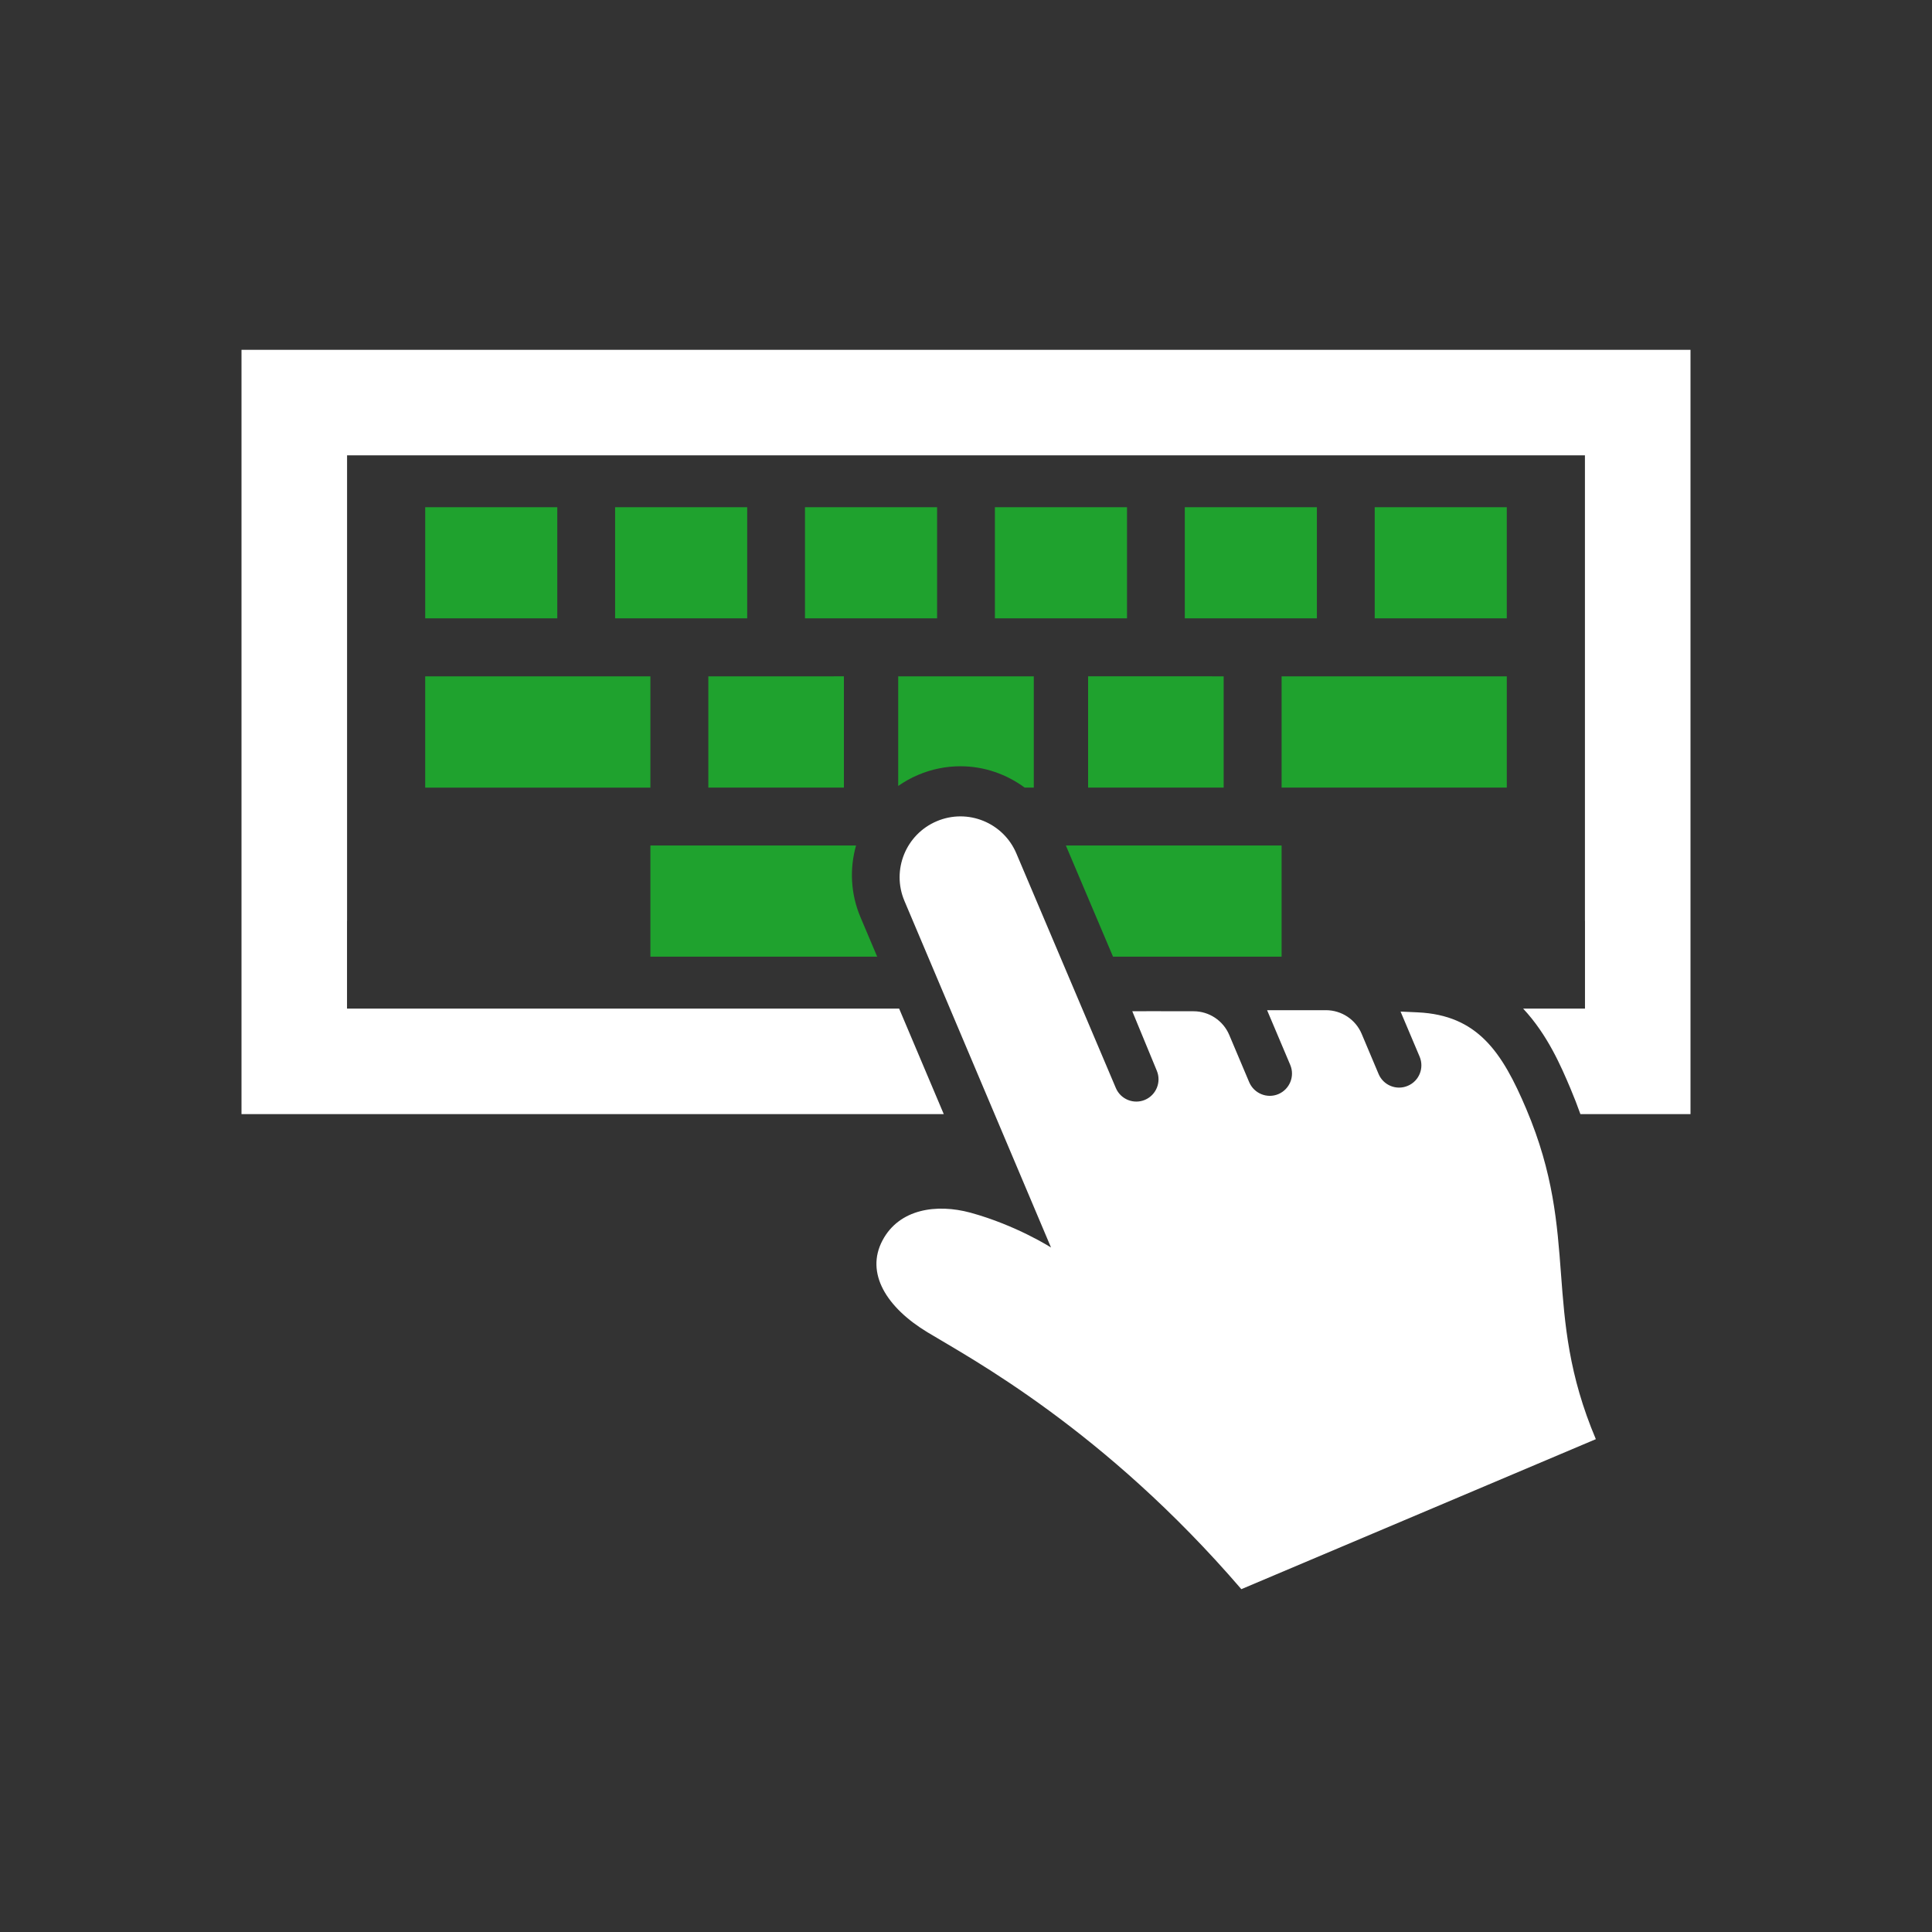 <?xml version="1.0" encoding="UTF-8" standalone="no"?>
<svg width="200px" height="200px" viewBox="0 0 200 200" version="1.1" xmlns="http://www.w3.org/2000/svg" xmlns:xlink="http://www.w3.org/1999/xlink">
    <rect x="0" y="0" width="200" height="200" fill="#333333" stroke="none"/>
    <!-- Generator: Sketch 3.7.2 (28276) - http://www.bohemiancoding.com/sketch -->
    <title>keyboard</title>
    <desc>Created with Sketch.</desc>
    <defs></defs>
    <g id="Page-1" stroke="none" stroke-width="1" fill="none" fill-rule="evenodd">
        <g id="keyboard">
            <path d="M25,36.211 L25,95.335 L25,115.336 L61.67,115.336 L97.7,115.336 L93.078,104.41 L66.287,104.41 L35.923,104.41 L35.923,95.335 L35.928,95.335 L35.928,47.134 L164.072,47.134 L164.072,95.335 L164.077,95.335 L164.077,104.41 L157.674,104.41 C160.203,107.115 161.601,110.388 162.562,112.654 C162.949,113.569 163.295,114.464 163.604,115.336 L175,115.336 L175,95.335 L175,36.211 L25,36.211 Z M96.018,137.921 C100.418,140.587 114.273,147.96 128.503,164.51 C141.125,159.166 153.226,154.06 165.201,148.982 C159.559,135.64 163.621,128.086 158.01,114.826 C155.512,108.926 152.975,105.088 146.766,104.799 C146.184,104.772 145.59,104.74 144.986,104.717 L146.958,109.382 C147.453,110.56 146.91,111.908 145.734,112.403 C144.557,112.907 143.208,112.35 142.713,111.185 L140.956,107.017 C140.331,105.544 138.891,104.586 137.285,104.574 C136.952,104.574 131.884,104.574 131.17,104.576 L133.566,110.241 C134.059,111.411 133.511,112.763 132.333,113.263 C131.175,113.75 129.823,113.207 129.318,112.031 L127.248,107.13 C126.618,105.646 125.16,104.685 123.56,104.685 C119.867,104.685 117.572,104.668 117.213,104.685 L119.747,110.827 C120.244,112.005 119.696,113.355 118.528,113.854 C117.359,114.349 116.004,113.801 115.511,112.628 L105.218,88.358 C103.874,85.16 100.179,83.652 96.971,85.013 C93.773,86.367 92.272,90.06 93.626,93.26 L108.802,129.143 C108.802,129.143 105.218,126.841 100.466,125.537 C96.947,124.584 93.093,125.142 91.362,128.395 C89.538,131.816 91.818,135.384 96.018,137.921 L96.018,137.921 Z" id="Fill-68" fill="#ffffff"></path>
            <path d="M95.043,80.218 C96.438,79.626 97.912,79.323 99.423,79.323 C101.883,79.323 104.185,80.141 106.074,81.532 L107.019,81.532 L107.019,70.016 L92.981,70.016 L92.981,81.362 C93.616,80.916 94.302,80.531 95.043,80.218 L95.043,80.218 Z M89.074,94.942 C88.041,92.499 87.947,89.895 88.618,87.523 L78.294,87.523 L67.329,87.523 L67.329,99.034 L71.067,99.034 L90.805,99.034 L89.074,94.942 Z M115.219,99.034 L128.933,99.034 L132.671,99.034 L132.671,87.523 L121.706,87.523 L110.337,87.523 L115.219,99.034 Z M116.665,64.013 L116.667,64.013 L116.667,52.507 L116.665,52.507 L102.995,52.507 L102.992,52.507 L102.992,64.013 L102.995,64.013 L116.665,64.013 Z M136.322,64.013 L136.324,64.013 L136.324,52.507 L136.322,52.507 L122.657,52.507 L122.65,52.507 L122.65,64.013 L122.657,64.013 L136.322,64.013 Z M132.671,81.532 L155.983,81.532 L155.983,70.014 L132.671,70.014 L132.671,81.532 Z M142.317,52.507 L142.31,52.507 L142.31,64.013 L142.317,64.013 L155.98,64.013 L155.982,64.013 L155.982,52.507 L155.98,52.507 L142.317,52.507 Z M77.343,64.013 L77.35,64.013 L77.35,52.507 L77.343,52.507 L63.678,52.507 L63.676,52.507 L63.676,64.013 L63.678,64.013 L77.343,64.013 Z M57.683,64.013 L57.69,64.013 L57.69,52.507 L57.683,52.507 L44.021,52.507 L44.018,52.507 L44.018,64.013 L44.021,64.013 L57.683,64.013 Z M97.005,64.013 L97.008,64.013 L97.008,52.507 L97.005,52.507 L83.335,52.507 L83.333,52.507 L83.333,64.013 L83.335,64.013 L97.005,64.013 Z M73.327,81.532 L87.36,81.532 L87.36,70.013 L73.327,70.016 L73.327,81.532 Z M44.017,81.534 L67.329,81.534 L67.329,70.016 L44.017,70.016 L44.017,81.534 Z M125.505,70.013 C125.503,70.013 125.503,70.016 125.503,70.016 L126.673,70.016 L126.673,81.532 L121.115,81.532 L113.011,81.532 L112.64,81.532 L112.64,70.013 L125.505,70.013 Z" id="Fill-69" fill="#1fa22e"></path>
        </g>
    </g>
</svg>